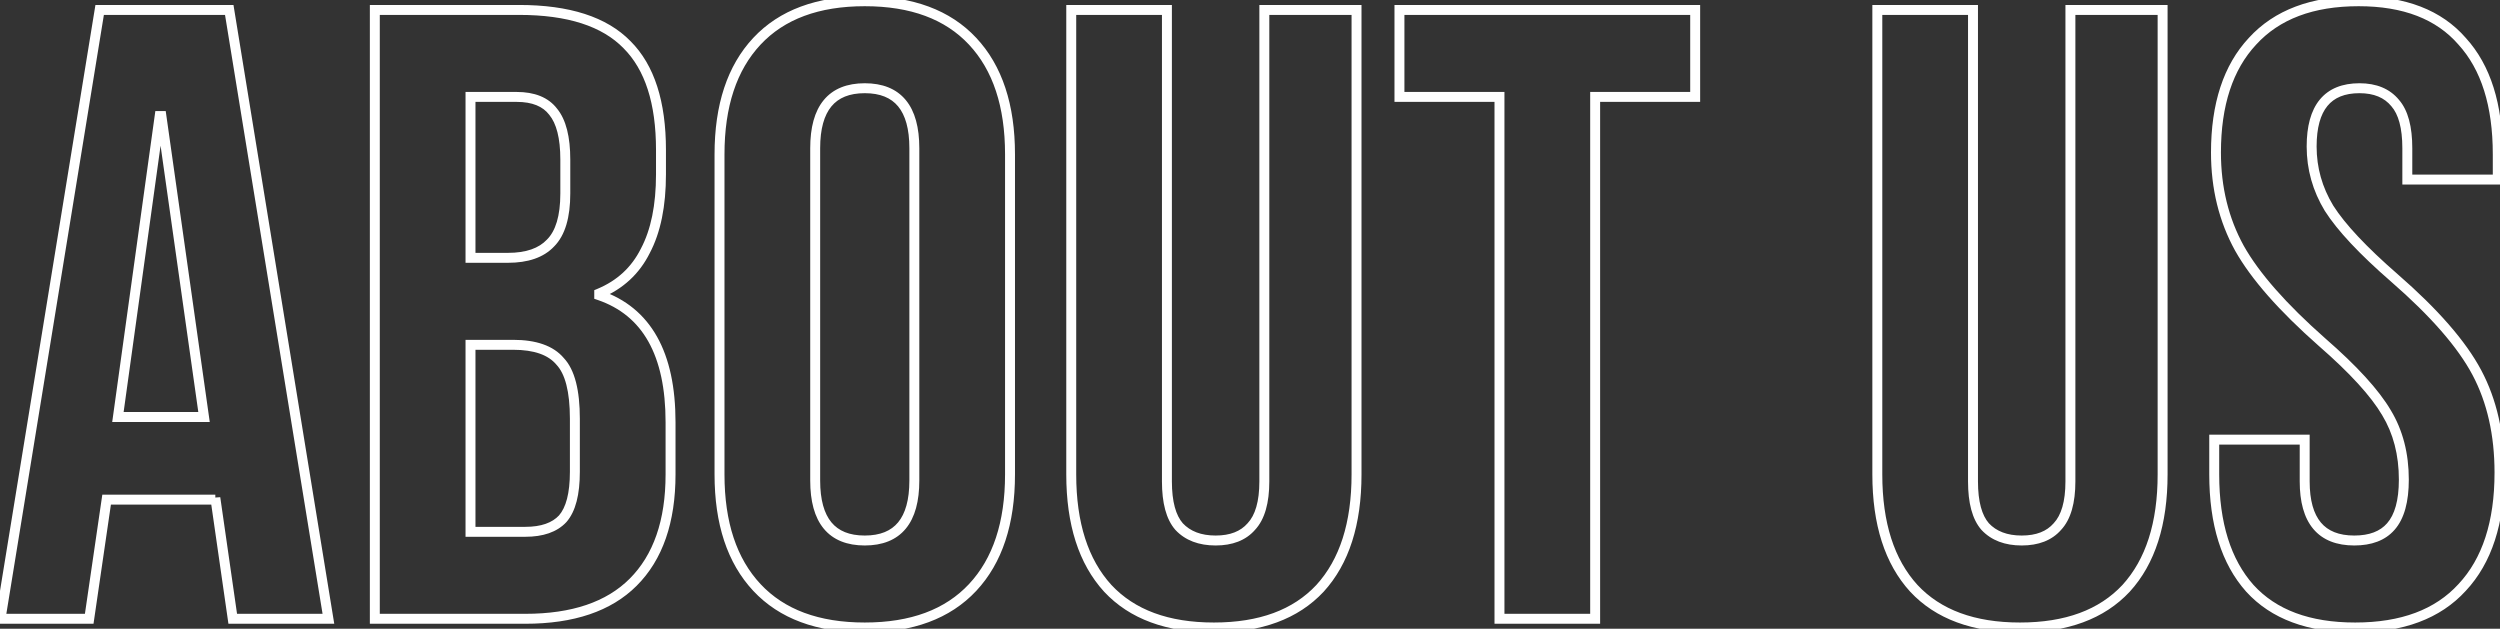 <svg width="1006" height="253" viewBox="0 0 1006 253" fill="none" xmlns="http://www.w3.org/2000/svg">
<rect x="0" y="0" width="1006" height="253" fill="#333333" stroke="none"/>
<path d="M40.1 4V2H38.399L38.126 3.679L40.1 4ZM92.25 4L94.224 3.679L93.951 2H92.25V4ZM132.15 249V251H134.502L134.124 248.679L132.15 249ZM93.65 249L91.67 249.285L91.917 251H93.65V249ZM86.65 200.35L88.63 200.065L84.65 200.35H86.65ZM86.65 201.05V203.05H88.65V201.05H86.65ZM42.9 201.05V199.05H41.171L40.921 200.761L42.9 201.05ZM35.9 249V251H37.629L37.879 249.289L35.9 249ZM0.2 249L-1.774 248.679L-2.152 251H0.2V249ZM82.1 167.8V169.8H84.403L84.08 167.52L82.1 167.8ZM64.95 46.7L66.93 46.42L66.687 44.7H64.95V46.7ZM64.25 46.7V44.7H62.508L62.269 46.425L64.25 46.7ZM47.45 167.8L45.469 167.525L45.153 169.8H47.45V167.8ZM40.1 6H92.25V2H40.1V6ZM90.276 4.321L130.176 249.321L134.124 248.679L94.224 3.679L90.276 4.321ZM132.15 247H93.65V251H132.15V247ZM95.63 248.715L88.63 200.065L84.67 200.635L91.67 249.285L95.63 248.715ZM84.65 200.35V201.05H88.65V200.35H84.65ZM86.65 199.05H42.9V203.05H86.65V199.05ZM40.921 200.761L33.921 248.711L37.879 249.289L44.879 201.339L40.921 200.761ZM35.9 247H0.2V251H35.9V247ZM2.174 249.321L42.074 4.321L38.126 3.679L-1.774 248.679L2.174 249.321ZM84.08 167.52L66.93 46.42L62.97 46.98L80.12 168.08L84.08 167.52ZM64.95 44.7H64.25V48.7H64.95V44.7ZM62.269 46.425L45.469 167.525L49.431 168.075L66.231 46.975L62.269 46.425ZM47.45 169.8H82.1V165.8H47.45V169.8ZM150.829 4V2H148.829V4H150.829ZM252.329 18L250.897 19.396L250.905 19.405L250.914 19.414L252.329 18ZM259.679 100.95L257.911 100.014L257.9 100.035L257.89 100.056L259.679 100.95ZM241.129 118.1L240.359 116.254L239.129 116.767V118.1H241.129ZM241.129 118.8H239.129V120.23L240.482 120.693L241.129 118.8ZM254.779 234.3L256.193 235.714L254.779 234.3ZM150.829 249H148.829V251H150.829V249ZM221.529 97.8L220.114 96.386L220.093 96.407L220.072 96.429L221.529 97.8ZM222.579 44.95L220.99 46.165L221.012 46.194L221.035 46.221L222.579 44.95ZM189.329 39V37H187.329V39H189.329ZM189.329 103.75H187.329V105.75H189.329V103.75ZM226.429 208.75L227.891 210.115L227.913 210.091L227.934 210.067L226.429 208.75ZM225.379 145.4L223.849 146.688L223.885 146.732L223.924 146.773L225.379 145.4ZM189.329 138.75V136.75H187.329V138.75H189.329ZM189.329 214H187.329V216H189.329V214ZM150.829 6H208.929V2H150.829V6ZM208.929 6C228.5 6 242.33 10.61 250.897 19.396L253.761 16.604C244.127 6.723 229.024 2 208.929 2V6ZM250.914 19.414C259.49 27.99 263.979 41.491 263.979 60.35H267.979C267.979 40.942 263.367 26.21 253.743 16.586L250.914 19.414ZM263.979 60.35V70.15H267.979V60.35H263.979ZM263.979 70.15C263.979 82.548 261.909 92.462 257.911 100.014L261.446 101.886C265.848 93.571 267.979 82.952 267.979 70.15H263.979ZM257.89 100.056C254.144 107.548 248.329 112.933 240.359 116.254L241.898 119.946C250.728 116.267 257.28 110.219 261.467 101.844L257.89 100.056ZM239.129 118.1V118.8H243.129V118.1H239.129ZM240.482 120.693C249.601 123.806 256.376 129.383 260.91 137.454C265.47 145.574 267.829 156.344 267.829 169.9H271.829C271.829 155.923 269.403 144.409 264.397 135.496C259.364 126.534 251.789 120.327 241.775 116.907L240.482 120.693ZM267.829 169.9V190.9H271.829V169.9H267.829ZM267.829 190.9C267.829 209.452 262.911 223.339 253.364 232.886L256.193 235.714C266.713 225.194 271.829 210.148 271.829 190.9H267.829ZM253.364 232.886C244.063 242.187 230.187 247 211.379 247V251C230.836 251 245.894 246.013 256.193 235.714L253.364 232.886ZM211.379 247H150.829V251H211.379V247ZM152.829 249V4H148.829V249H152.829ZM204.379 105.75C212.397 105.75 218.739 103.682 222.985 99.171L220.072 96.429C216.851 99.852 211.76 101.75 204.379 101.75V105.75ZM222.943 99.214C227.468 94.689 229.479 87.381 229.479 77.85H225.479C225.479 86.986 223.522 92.978 220.114 96.386L222.943 99.214ZM229.479 77.85V64.2H225.479V77.85H229.479ZM229.479 64.2C229.479 55.175 227.832 48.184 224.122 43.679L221.035 46.221C223.858 49.65 225.479 55.492 225.479 64.2H229.479ZM224.167 43.735C220.631 39.111 215.03 37 207.879 37V41C214.26 41 218.459 42.855 220.99 46.165L224.167 43.735ZM207.879 37H189.329V41H207.879V37ZM187.329 39V103.75H191.329V39H187.329ZM189.329 105.75H204.379V101.75H189.329V105.75ZM211.379 216C218.465 216 224.111 214.164 227.891 210.115L224.966 207.385C222.213 210.336 217.825 212 211.379 212V216ZM227.934 210.067C231.689 205.775 233.329 198.858 233.329 189.85H229.329C229.329 198.575 227.701 204.259 224.923 207.433L227.934 210.067ZM233.329 189.85V168.5H229.329V189.85H233.329ZM233.329 168.5C233.329 157.208 231.359 148.819 226.833 144.027L223.924 146.773C227.332 150.381 229.329 157.392 229.329 168.5H233.329ZM226.908 144.112C222.63 139.032 215.62 136.75 206.479 136.75V140.75C215.07 140.75 220.66 142.902 223.849 146.688L226.908 144.112ZM206.479 136.75H189.329V140.75H206.479V136.75ZM187.329 138.75V214H191.329V138.75H187.329ZM189.329 216H211.379V212H189.329V216ZM304.582 236.4L306.043 235.034L304.582 236.4ZM304.582 16.6L306.043 17.966L304.582 16.6ZM391.382 16.6L389.921 17.966V17.966L391.382 16.6ZM391.382 236.4L389.921 235.034L391.382 236.4ZM347.982 250.5C329.469 250.5 315.598 245.255 306.043 235.034L303.121 237.766C313.634 249.012 328.696 254.5 347.982 254.5V250.5ZM306.043 235.034C296.459 224.781 291.532 210.166 291.532 190.9H287.532C287.532 210.834 292.639 226.552 303.121 237.766L306.043 235.034ZM291.532 190.9V62.1H287.532V190.9H291.532ZM291.532 62.1C291.532 42.834 296.459 28.219 306.043 17.966L303.121 15.234C292.639 26.448 287.532 42.166 287.532 62.1H291.532ZM306.043 17.966C315.598 7.745 329.469 2.5 347.982 2.5V-1.5C328.696 -1.5 313.634 3.988 303.121 15.234L306.043 17.966ZM347.982 2.5C366.496 2.5 380.367 7.745 389.921 17.966L392.843 15.234C382.331 3.988 367.269 -1.5 347.982 -1.5V2.5ZM389.921 17.966C399.506 28.219 404.432 42.834 404.432 62.1H408.432C408.432 42.166 403.326 26.448 392.843 15.234L389.921 17.966ZM404.432 62.1V190.9H408.432V62.1H404.432ZM404.432 190.9C404.432 210.166 399.506 224.781 389.921 235.034L392.843 237.766C403.326 226.552 408.432 210.834 408.432 190.9H404.432ZM389.921 235.034C380.367 245.255 366.496 250.5 347.982 250.5V254.5C367.269 254.5 382.331 249.012 392.843 237.766L389.921 235.034ZM347.982 219.5C355.052 219.5 360.682 217.342 364.487 212.736C368.231 208.204 369.932 201.625 369.932 193.35H365.932C365.932 201.175 364.309 206.671 361.403 210.189C358.558 213.633 354.213 215.5 347.982 215.5V219.5ZM369.932 193.35V59.65H365.932V193.35H369.932ZM369.932 59.65C369.932 51.375 368.231 44.796 364.487 40.264C360.682 35.658 355.052 33.5 347.982 33.5V37.5C354.213 37.5 358.558 39.367 361.403 42.811C364.309 46.329 365.932 51.825 365.932 59.65H369.932ZM347.982 33.5C340.913 33.5 335.283 35.658 331.478 40.264C327.734 44.796 326.032 51.375 326.032 59.65H330.032C330.032 51.825 331.656 46.329 334.562 42.811C337.407 39.367 341.752 37.5 347.982 37.5V33.5ZM326.032 59.65V193.35H330.032V59.65H326.032ZM326.032 193.35C326.032 201.625 327.734 208.204 331.478 212.736C335.283 217.342 340.913 219.5 347.982 219.5V215.5C341.752 215.5 337.407 213.633 334.562 210.189C331.656 206.671 330.032 201.175 330.032 193.35H326.032ZM445.769 236.75L444.292 238.099L444.3 238.107L444.307 238.115L445.769 236.75ZM431.069 4V2H429.069V4H431.069ZM469.569 4H471.569V2H469.569V4ZM474.469 211.9L472.964 213.217L472.987 213.243L473.01 213.268L474.469 211.9ZM503.519 211.9L502.06 210.532L502.037 210.557L502.014 210.583L503.519 211.9ZM508.769 4V2H506.769V4H508.769ZM545.869 4H547.869V2H545.869V4ZM531.169 236.75L532.631 238.115L532.639 238.107L532.646 238.099L531.169 236.75ZM488.469 250.5C470.182 250.5 456.548 245.368 447.231 235.385L444.307 238.115C454.59 249.132 469.423 254.5 488.469 254.5V250.5ZM447.246 235.401C437.889 225.153 433.069 210.418 433.069 190.9H429.069C429.069 211.048 434.049 226.88 444.292 238.099L447.246 235.401ZM433.069 190.9V4H429.069V190.9H433.069ZM431.069 6H469.569V2H431.069V6ZM467.569 4V193.7H471.569V4H467.569ZM467.569 193.7C467.569 202.275 469.221 208.939 472.964 213.217L475.974 210.583C473.184 207.394 471.569 201.925 471.569 193.7H467.569ZM473.01 213.268C476.973 217.495 482.453 219.5 489.169 219.5V215.5C483.285 215.5 478.966 213.772 475.928 210.532L473.01 213.268ZM489.169 219.5C495.879 219.5 501.28 217.496 505.024 213.217L502.014 210.583C499.225 213.771 495.06 215.5 489.169 215.5V219.5ZM504.978 213.268C508.991 208.988 510.769 202.301 510.769 193.7H506.769C506.769 201.899 505.048 207.345 502.06 210.532L504.978 213.268ZM510.769 193.7V4H506.769V193.7H510.769ZM508.769 6H545.869V2H508.769V6ZM543.869 4V190.9H547.869V4H543.869ZM543.869 190.9C543.869 210.418 539.049 225.153 529.692 235.401L532.646 238.099C542.889 226.88 547.869 211.048 547.869 190.9H543.869ZM529.707 235.385C520.39 245.368 506.757 250.5 488.469 250.5V254.5C507.515 254.5 522.348 249.132 532.631 238.115L529.707 235.385ZM603.389 39H605.389V37H603.389V39ZM563.139 39H561.139V41H563.139V39ZM563.139 4V2H561.139V4H563.139ZM682.139 4H684.139V2H682.139V4ZM682.139 39V41H684.139V39H682.139ZM641.889 39V37H639.889V39H641.889ZM641.889 249V251H643.889V249H641.889ZM603.389 249H601.389V251H603.389V249ZM603.389 37H563.139V41H603.389V37ZM565.139 39V4H561.139V39H565.139ZM563.139 6H682.139V2H563.139V6ZM680.139 4V39H684.139V4H680.139ZM682.139 37H641.889V41H682.139V37ZM639.889 39V249H643.889V39H639.889ZM641.889 247H603.389V251H641.889V247ZM605.389 249V39H601.389V249H605.389ZM770.134 236.75L768.657 238.099L768.665 238.107L768.672 238.115L770.134 236.75ZM755.434 4V2H753.434V4H755.434ZM793.934 4H795.934V2H793.934V4ZM798.834 211.9L797.329 213.217L797.352 213.243L797.375 213.268L798.834 211.9ZM827.884 211.9L826.425 210.532L826.402 210.557L826.379 210.583L827.884 211.9ZM833.134 4V2H831.134V4H833.134ZM870.234 4H872.234V2H870.234V4ZM855.534 236.75L856.996 238.115L857.004 238.107L857.011 238.099L855.534 236.75ZM812.834 250.5C794.547 250.5 780.913 245.368 771.596 235.385L768.672 238.115C778.955 249.132 793.788 254.5 812.834 254.5V250.5ZM771.611 235.401C762.254 225.153 757.434 210.418 757.434 190.9H753.434C753.434 211.048 758.415 226.88 768.657 238.099L771.611 235.401ZM757.434 190.9V4H753.434V190.9H757.434ZM755.434 6H793.934V2H755.434V6ZM791.934 4V193.7H795.934V4H791.934ZM791.934 193.7C791.934 202.275 793.586 208.939 797.329 213.217L800.34 210.583C797.549 207.394 795.934 201.925 795.934 193.7H791.934ZM797.375 213.268C801.338 217.495 806.819 219.5 813.534 219.5V215.5C807.65 215.5 803.331 213.772 800.293 210.532L797.375 213.268ZM813.534 219.5C820.244 219.5 825.645 217.496 829.39 213.217L826.379 210.583C823.59 213.771 819.425 215.5 813.534 215.5V219.5ZM829.343 213.268C833.356 208.988 835.134 202.301 835.134 193.7H831.134C831.134 201.899 829.413 207.345 826.425 210.532L829.343 213.268ZM835.134 193.7V4H831.134V193.7H835.134ZM833.134 6H870.234V2H833.134V6ZM868.234 4V190.9H872.234V4H868.234ZM868.234 190.9C868.234 210.418 863.415 225.153 854.057 235.401L857.011 238.099C867.254 226.88 872.234 211.048 872.234 190.9H868.234ZM854.072 235.385C844.755 245.368 831.122 250.5 812.834 250.5V254.5C831.88 254.5 846.713 249.132 856.996 238.115L854.072 235.385ZM905.355 236.75L903.862 238.081L903.869 238.089L903.876 238.097L905.355 236.75ZM891.005 176.9V174.9H889.005V176.9H891.005ZM927.405 176.9H929.405V174.9H927.405V176.9ZM962.055 211.9L960.555 210.577L960.55 210.583L962.055 211.9ZM960.305 166.05L958.581 167.064L958.587 167.075L958.594 167.087L960.305 166.05ZM934.405 137.7L933.081 139.2L933.092 139.209L934.405 137.7ZM901.155 99.9L899.403 100.865L899.407 100.873L899.412 100.881L901.155 99.9ZM906.405 16.6L907.867 17.965L907.874 17.957L907.882 17.948L906.405 16.6ZM990.755 16.6L989.245 17.912L989.261 17.93L989.276 17.947L990.755 16.6ZM1005.1 72.25V74.25H1007.1V72.25H1005.1ZM968.705 72.25H966.705V74.25H968.705V72.25ZM963.805 41.45L962.261 42.721L962.28 42.745L962.3 42.767L963.805 41.45ZM937.205 83.8L935.494 84.837L935.506 84.855L935.517 84.874L937.205 83.8ZM963.455 111.8L962.142 113.309L962.142 113.309L963.455 111.8ZM996.705 149.95L994.938 150.887L996.705 149.95ZM990.755 236.4L989.294 235.034L989.286 235.043L989.278 235.051L990.755 236.4ZM947.705 250.5C929.414 250.5 915.911 245.367 906.833 235.403L903.876 238.097C913.932 249.133 928.662 254.5 947.705 254.5V250.5ZM906.848 235.419C897.714 225.171 893.005 210.429 893.005 190.9H889.005C889.005 211.037 893.862 226.862 903.862 238.081L906.848 235.419ZM893.005 190.9V176.9H889.005V190.9H893.005ZM891.005 178.9H927.405V174.9H891.005V178.9ZM925.405 176.9V193.7H929.405V176.9H925.405ZM925.405 193.7C925.405 201.864 927.108 208.36 930.859 212.835C934.667 217.378 940.295 219.5 947.355 219.5V215.5C941.115 215.5 936.767 213.656 933.925 210.265C931.026 206.807 929.405 201.403 929.405 193.7H925.405ZM947.355 219.5C954.271 219.5 959.802 217.512 963.56 213.217L960.55 210.583C957.774 213.755 953.505 215.5 947.355 215.5V219.5ZM963.554 213.223C967.527 208.721 969.305 201.832 969.305 193H965.305C965.305 201.435 963.582 207.146 960.555 210.577L963.554 213.223ZM969.305 193C969.305 182.42 966.897 173.068 962.015 165.013L958.594 167.087C963.046 174.432 965.305 183.046 965.305 193H969.305ZM962.029 165.036C957.197 156.823 948.371 147.204 935.718 136.191L933.092 139.209C945.639 150.129 954.079 159.41 958.581 167.064L962.029 165.036ZM935.728 136.2C919.935 122.266 909.04 109.839 902.898 98.919L899.412 100.881C905.87 112.361 917.141 125.134 933.081 139.2L935.728 136.2ZM902.906 98.935C896.784 87.823 893.705 75.327 893.705 61.4H889.705C889.705 75.94 892.926 89.11 899.403 100.865L902.906 98.935ZM893.705 61.4C893.705 42.36 898.518 27.981 907.867 17.965L904.943 15.235C894.691 26.219 889.705 41.706 889.705 61.4H893.705ZM907.882 17.948C917.202 7.741 930.83 2.5 949.105 2.5V-1.5C930.046 -1.5 915.208 3.992 904.928 15.251L907.882 17.948ZM949.105 2.5C967.142 2.5 980.397 7.737 989.245 17.912L992.264 15.288C982.445 3.996 967.934 -1.5 949.105 -1.5V2.5ZM989.276 17.947C998.394 27.955 1003.1 42.567 1003.1 62.1H1007.1C1007.1 41.966 1002.25 26.245 992.233 15.253L989.276 17.947ZM1003.1 62.1V72.25H1007.1V62.1H1003.1ZM1005.1 70.25H968.705V74.25H1005.1V70.25ZM970.705 72.25V59.65H966.705V72.25H970.705ZM970.705 59.65C970.705 51.075 969.053 44.411 965.31 40.133L962.3 42.767C965.09 45.956 966.705 51.425 966.705 59.65H970.705ZM965.349 40.179C961.617 35.647 956.204 33.5 949.455 33.5V37.5C955.305 37.5 959.459 39.319 962.261 42.721L965.349 40.179ZM949.455 33.5C942.614 33.5 937.158 35.602 933.471 40.093C929.847 44.509 928.205 50.91 928.205 58.95H932.205C932.205 51.356 933.771 46.032 936.563 42.632C939.293 39.306 943.462 37.5 949.455 37.5V33.5ZM928.205 58.95C928.205 68.188 930.641 76.829 935.494 84.837L938.915 82.763C934.435 75.371 932.205 67.445 932.205 58.95H928.205ZM935.517 84.874C940.573 92.818 949.496 102.302 962.142 113.309L964.768 110.291C952.214 99.365 943.636 90.182 938.892 82.726L935.517 84.874ZM962.142 113.309C978.161 127.239 989.037 139.766 994.938 150.887L998.471 149.013C992.239 137.267 980.948 124.361 964.767 110.291L962.142 113.309ZM994.938 150.887C1000.82 161.982 1003.8 175.065 1003.8 190.2H1007.8C1007.8 174.535 1004.72 160.785 998.471 149.013L994.938 150.887ZM1003.8 190.2C1003.8 209.948 998.871 224.789 989.294 235.034L992.216 237.766C1002.71 226.544 1007.8 210.586 1007.8 190.2H1003.8ZM989.278 235.051C979.962 245.254 966.221 250.5 947.705 250.5V254.5C966.988 254.5 981.947 249.013 992.232 237.749L989.278 235.051Z" fill="white"/>
</svg>
